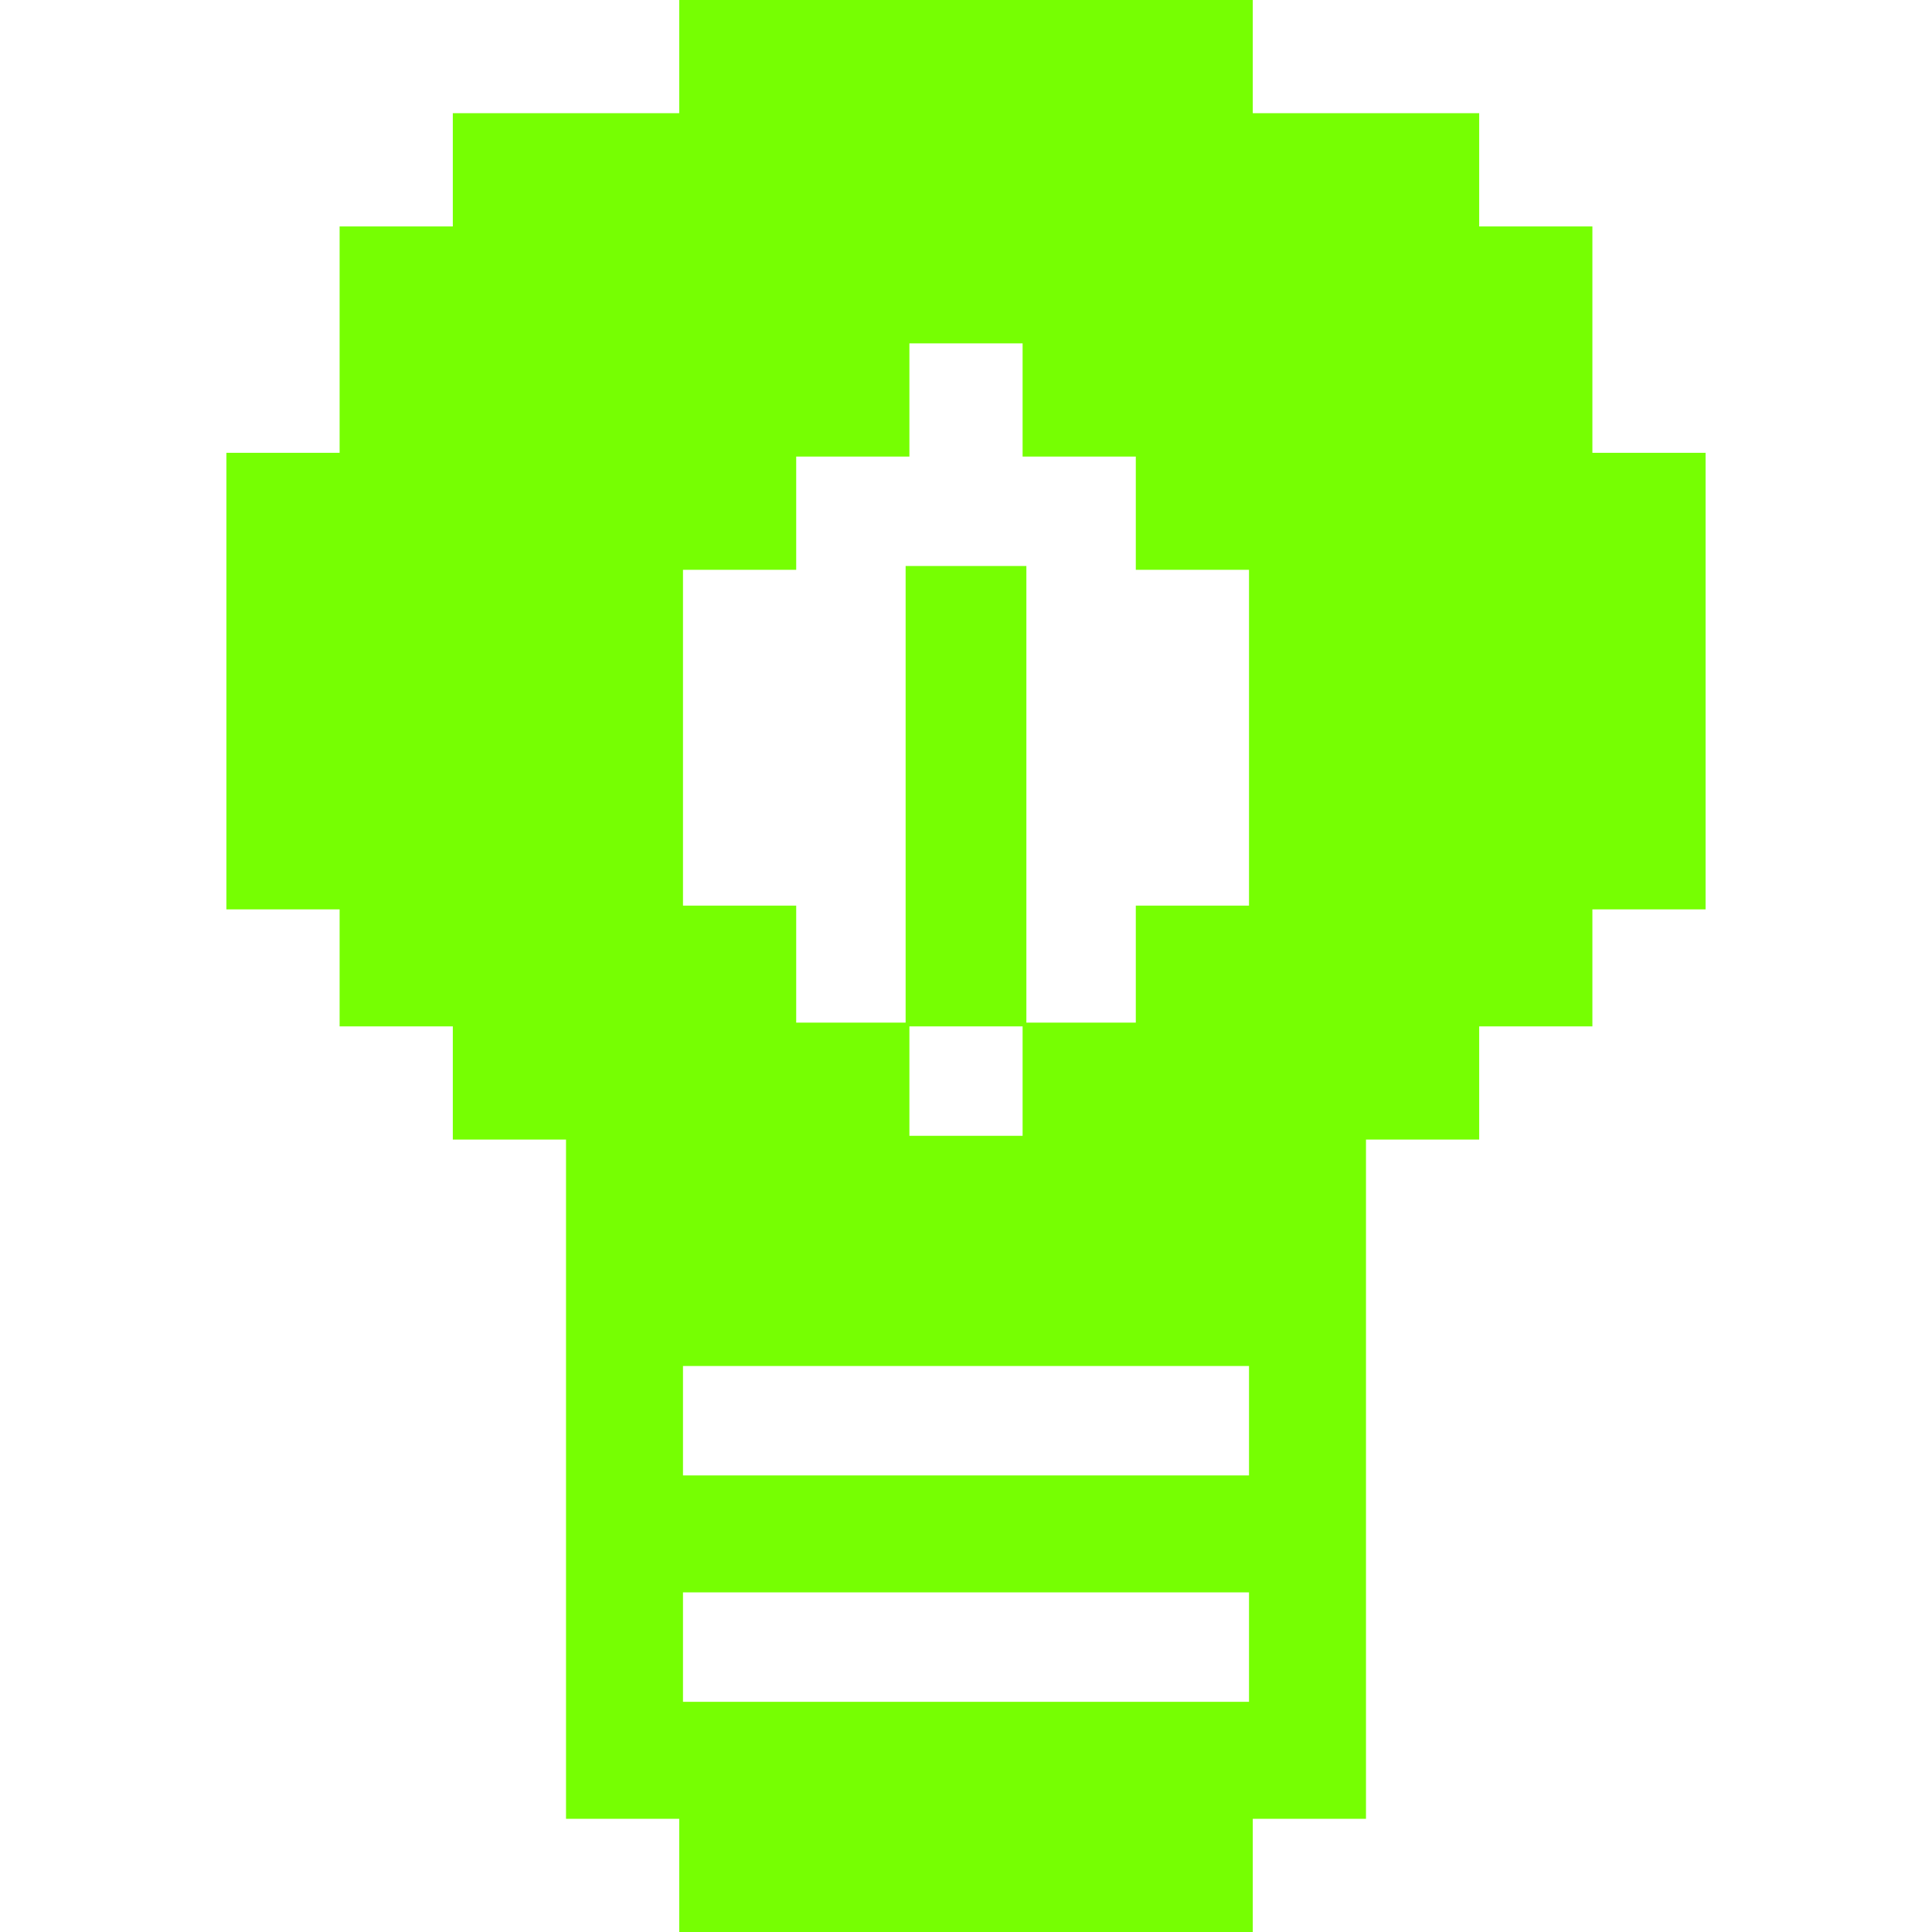 <?xml version="1.0" encoding="UTF-8"?>
<svg version="1.1" xmlns="http://www.w3.org/2000/svg" width="512" height="512">
<path d="M0 0 C50.16 0 100.32 0 152 0 C152 9.9 152 19.8 152 30 C171.8 30 191.6 30 212 30 C212 39.9 212 49.8 212 60 C221.9 60 231.8 60 242 60 C242 79.8 242 99.6 242 120 C251.9 120 261.8 120 272 120 C272 159.93 272 199.86 272 241 C262.1 241 252.2 241 242 241 C242 251.23 242 261.46 242 272 C232.1 272 222.2 272 212 272 C212 281.9 212 291.8 212 302 C202.1 302 192.2 302 182 302 C182 361.4 182 420.8 182 482 C172.1 482 162.2 482 152 482 C152 491.9 152 501.8 152 512 C101.84 512 51.68 512 0 512 C0 502.1 0 492.2 0 482 C-9.9 482 -19.8 482 -30 482 C-30 422.6 -30 363.2 -30 302 C-39.9 302 -49.8 302 -60 302 C-60 292.1 -60 282.2 -60 272 C-69.9 272 -79.8 272 -90 272 C-90 261.77 -90 251.54 -90 241 C-99.9 241 -109.8 241 -120 241 C-120 201.07 -120 161.14 -120 120 C-110.1 120 -100.2 120 -90 120 C-90 100.2 -90 80.4 -90 60 C-80.1 60 -70.2 60 -60 60 C-60 50.1 -60 40.2 -60 30 C-40.2 30 -20.4 30 0 30 C0 20.1 0 10.2 0 0 Z M61 91 C61 100.9 61 110.8 61 121 C51.1 121 41.2 121 31 121 C31 130.9 31 140.8 31 151 C21.1 151 11.2 151 1 151 C1 180.37 1 209.74 1 240 C10.9 240 20.8 240 31 240 C31 250.23 31 260.46 31 271 C40.57 271 50.14 271 60 271 C60 231.07 60 191.14 60 150 C70.56 150 81.12 150 92 150 C92 189.93 92 229.86 92 271 C101.57 271 111.14 271 121 271 C121 260.77 121 250.54 121 240 C130.9 240 140.8 240 151 240 C151 210.63 151 181.26 151 151 C141.1 151 131.2 151 121 151 C121 141.1 121 131.2 121 121 C111.1 121 101.2 121 91 121 C91 111.1 91 101.2 91 91 C81.1 91 71.2 91 61 91 Z M61 272 C61 281.57 61 291.14 61 301 C70.9 301 80.8 301 91 301 C91 291.43 91 281.86 91 272 C81.1 272 71.2 272 61 272 Z M1 362 C1 371.57 1 381.14 1 391 C50.5 391 100 391 151 391 C151 381.43 151 371.86 151 362 C101.5 362 52 362 1 362 Z M1 422 C1 431.57 1 441.14 1 451 C50.5 451 100 451 151 451 C151 441.43 151 431.86 151 422 C101.5 422 52 422 1 422 Z " fill="#76FF02" transform="translate(180,0)"/>
</svg>
